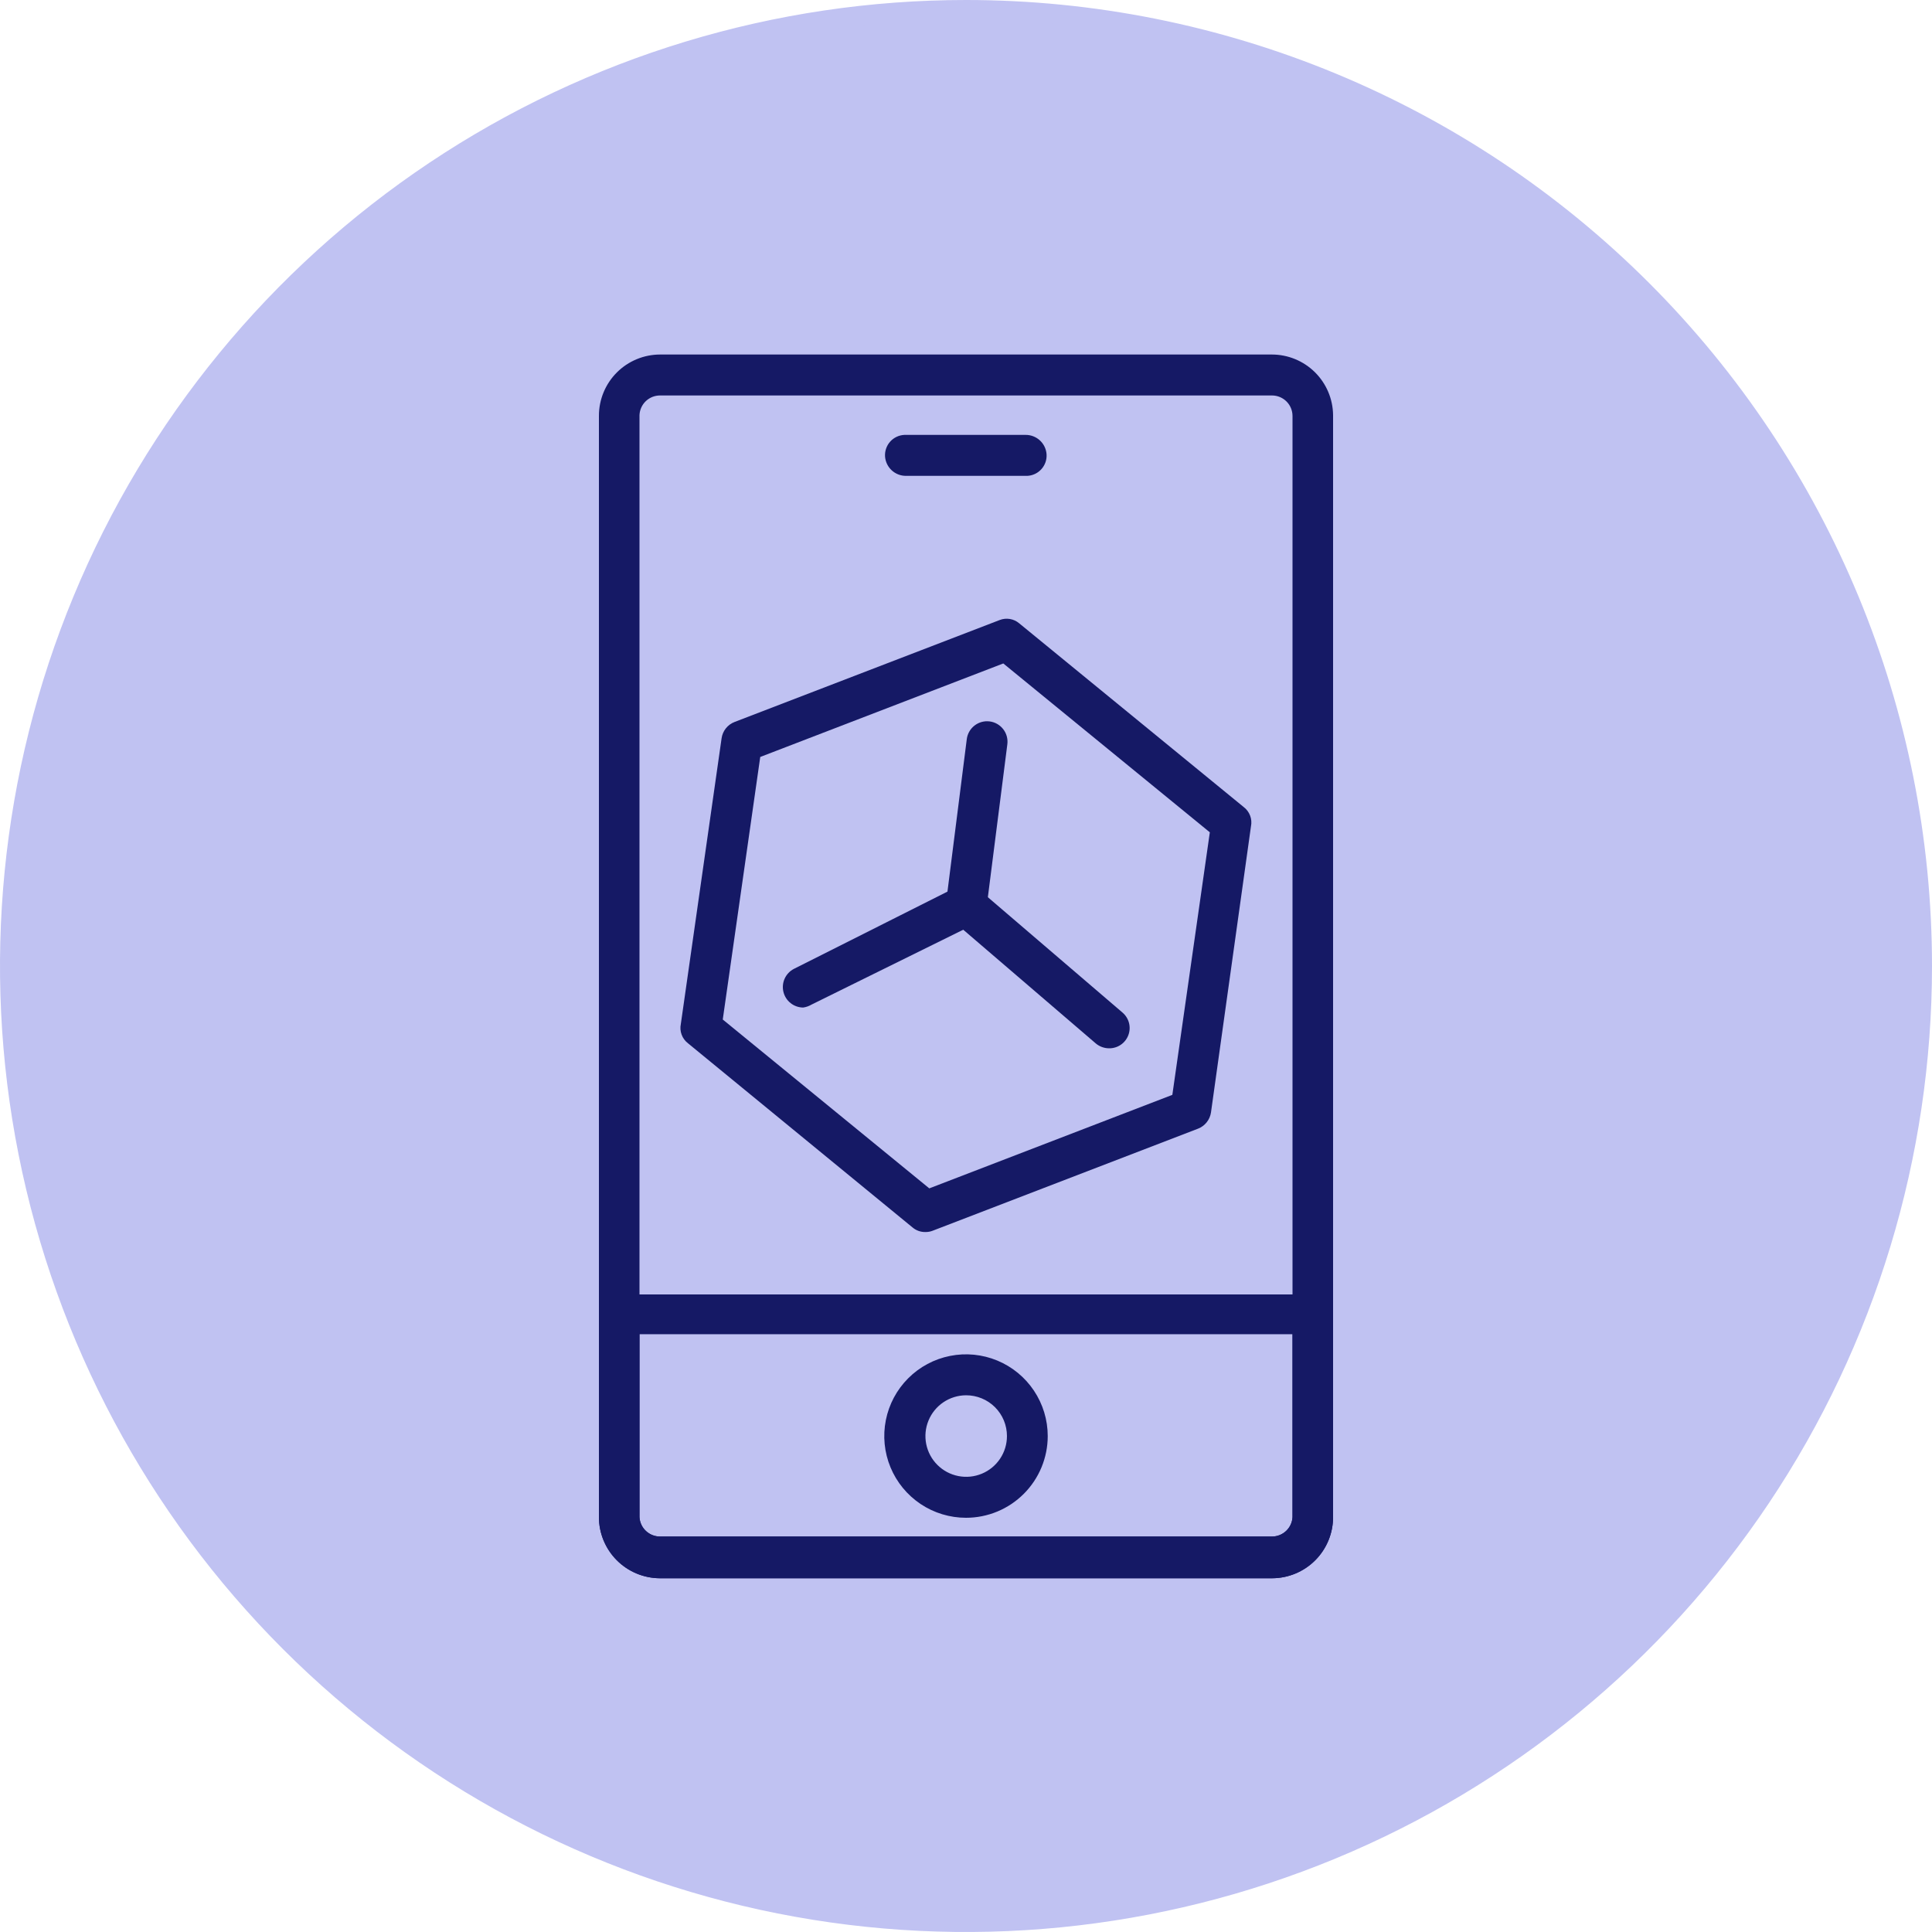 <svg width="152" height="152" viewBox="0 0 152 152" fill="none" xmlns="http://www.w3.org/2000/svg">
<g id="mobile app dev">
<path id="Ellipse 90" d="M76 151.24C117.554 151.24 151.24 117.554 151.24 76C151.24 34.446 117.554 0.76 76 0.76C34.446 0.76 0.76 34.446 0.76 76C0.76 117.554 34.446 151.24 76 151.24Z" fill="#C0C2F2"/>
<path id="Path 1266" d="M76 1.52C90.731 1.52 105.131 5.888 117.379 14.072C129.627 22.256 139.173 33.888 144.811 47.498C150.448 61.107 151.923 76.083 149.049 90.53C146.175 104.978 139.082 118.249 128.665 128.665C118.249 139.082 104.978 146.175 90.53 149.049C76.083 151.923 61.107 150.448 47.498 144.811C33.888 139.173 22.256 129.627 14.072 117.379C5.888 105.131 1.52 90.731 1.52 76C1.52 56.247 9.367 37.302 23.335 23.335C37.302 9.367 56.247 1.52 76 1.52ZM76 0C60.969 0 46.275 4.457 33.777 12.808C21.279 21.159 11.537 33.029 5.785 46.916C0.033 60.803 -1.472 76.084 1.46 90.827C4.393 105.569 11.631 119.111 22.26 129.74C32.889 140.369 46.431 147.607 61.173 150.54C75.916 153.472 91.197 151.967 105.084 146.215C118.971 140.463 130.841 130.721 139.192 118.223C147.543 105.725 152 91.031 152 76C152 55.843 143.993 36.513 129.74 22.26C115.487 8.007 96.156 0 76 0V0Z" fill="#C0C2F2"/>
<path id="Path 1267" d="M72.808 96.93C72.435 96.938 72.073 96.808 71.79 96.566L54.127 82.08C53.9 81.906 53.726 81.67 53.627 81.401C53.527 81.132 53.506 80.841 53.565 80.56L56.772 58.079C56.813 57.795 56.928 57.527 57.108 57.302C57.287 57.078 57.522 56.905 57.791 56.802L78.66 48.777C78.913 48.68 79.188 48.654 79.455 48.699C79.723 48.744 79.973 48.861 80.18 49.035L97.843 63.49C98.073 63.663 98.249 63.898 98.352 64.167C98.454 64.436 98.478 64.728 98.42 65.01L95.274 87.522C95.232 87.805 95.115 88.073 94.936 88.297C94.758 88.521 94.523 88.694 94.255 88.798L73.386 96.824C73.202 96.897 73.006 96.933 72.808 96.93ZM56.863 80.21L73.112 93.495L92.234 86.138L95.183 65.482L78.934 52.197L59.812 59.554L56.863 80.21Z" fill="#151965"/>
<path id="Path 1268" d="M63.187 79.268C62.827 79.265 62.479 79.141 62.198 78.918C61.917 78.694 61.719 78.382 61.635 78.033C61.551 77.683 61.586 77.316 61.735 76.989C61.884 76.662 62.138 76.394 62.457 76.228L74.541 70.148L76.061 58.155C76.113 57.732 76.332 57.347 76.668 57.085C77.005 56.822 77.431 56.704 77.855 56.757C78.278 56.809 78.663 57.028 78.925 57.364C79.188 57.7 79.305 58.127 79.253 58.55L77.611 71.44C77.579 71.701 77.484 71.949 77.332 72.164C77.181 72.379 76.98 72.553 76.745 72.671L63.84 79.04C63.64 79.159 63.417 79.236 63.187 79.268Z" fill="#151965"/>
<path id="Path 1269" d="M87.263 82.475C86.88 82.476 86.508 82.341 86.214 82.095L74.981 72.458C74.659 72.182 74.459 71.789 74.427 71.366C74.394 70.943 74.531 70.524 74.807 70.201C75.083 69.879 75.476 69.679 75.899 69.646C76.322 69.614 76.741 69.75 77.064 70.026L88.312 79.663C88.562 79.876 88.74 80.16 88.823 80.477C88.906 80.795 88.888 81.13 88.774 81.437C88.659 81.744 88.453 82.009 88.182 82.195C87.912 82.38 87.591 82.478 87.263 82.475Z" fill="#151965"/>
<path id="Path 1270" d="M80.818 37.438H71.288C70.87 37.443 70.466 37.288 70.158 37.006C69.851 36.723 69.662 36.334 69.631 35.918C69.617 35.706 69.645 35.493 69.714 35.292C69.783 35.09 69.891 34.905 70.033 34.747C70.174 34.588 70.346 34.459 70.538 34.368C70.73 34.277 70.939 34.225 71.151 34.215H80.681C81.099 34.21 81.503 34.365 81.811 34.647C82.119 34.929 82.307 35.319 82.338 35.735C82.353 35.947 82.325 36.16 82.256 36.361C82.187 36.562 82.078 36.748 81.936 36.906C81.795 37.065 81.623 37.194 81.431 37.285C81.239 37.376 81.031 37.428 80.818 37.438Z" fill="#151965"/>
<path id="Path 1271" d="M100.077 124.169H51.923C50.648 124.165 49.426 123.655 48.526 122.752C47.626 121.849 47.12 120.626 47.12 119.35V103.36C47.14 102.947 47.319 102.559 47.619 102.275C47.92 101.992 48.318 101.836 48.731 101.84H103.269C103.682 101.836 104.081 101.992 104.381 102.275C104.682 102.559 104.86 102.947 104.88 103.36V119.381C104.876 120.652 104.368 121.87 103.468 122.767C102.568 123.665 101.348 124.169 100.077 124.169ZM50.312 104.971V119.366C50.335 119.777 50.515 120.164 50.815 120.446C51.115 120.729 51.511 120.886 51.923 120.886H100.077C100.489 120.886 100.885 120.729 101.185 120.446C101.485 120.164 101.665 119.777 101.688 119.366V104.971H50.312Z" fill="#151965"/>
<path id="Path 1272" d="M76 119.411C74.728 119.411 73.485 119.034 72.428 118.328C71.371 117.621 70.546 116.617 70.06 115.442C69.573 114.267 69.446 112.974 69.694 111.727C69.942 110.48 70.554 109.334 71.454 108.435C72.353 107.536 73.498 106.924 74.746 106.676C75.993 106.427 77.286 106.555 78.46 107.041C79.635 107.528 80.639 108.352 81.346 109.41C82.052 110.467 82.43 111.71 82.43 112.982C82.43 113.826 82.263 114.662 81.94 115.442C81.617 116.222 81.143 116.931 80.546 117.528C79.949 118.125 79.24 118.599 78.46 118.922C77.68 119.245 76.844 119.411 76 119.411ZM76 109.774C75.366 109.777 74.748 109.968 74.222 110.322C73.697 110.677 73.288 111.178 73.048 111.765C72.807 112.351 72.746 112.995 72.871 113.617C72.997 114.238 73.303 114.808 73.753 115.255C74.202 115.702 74.773 116.006 75.395 116.128C76.017 116.251 76.661 116.186 77.246 115.943C77.831 115.7 78.331 115.289 78.683 114.762C79.035 114.235 79.222 113.615 79.222 112.982C79.222 112.559 79.139 112.141 78.977 111.751C78.815 111.361 78.577 111.006 78.278 110.708C77.978 110.41 77.623 110.174 77.232 110.014C76.841 109.854 76.422 109.772 76 109.774Z" fill="#151965"/>
<path id="Path 1273" d="M100.077 124.169H51.923C50.648 124.165 49.426 123.655 48.526 122.752C47.626 121.849 47.12 120.626 47.12 119.35V32.71C47.12 31.432 47.628 30.207 48.531 29.303C49.435 28.4 50.661 27.892 51.938 27.892H100.062C101.329 27.892 102.546 28.391 103.448 29.282C104.349 30.172 104.864 31.382 104.88 32.65V119.29C104.888 119.926 104.77 120.558 104.532 121.149C104.295 121.739 103.942 122.277 103.496 122.731C103.049 123.184 102.517 123.545 101.93 123.792C101.343 124.039 100.714 124.167 100.077 124.169ZM50.312 32.65V119.366C50.335 119.777 50.515 120.164 50.815 120.446C51.115 120.729 51.511 120.886 51.923 120.886H100.077C100.489 120.886 100.885 120.729 101.185 120.446C101.485 120.164 101.665 119.777 101.688 119.366V32.726C101.688 32.298 101.518 31.888 101.216 31.586C100.914 31.284 100.504 31.114 100.077 31.114H51.923C51.509 31.114 51.11 31.273 50.81 31.559C50.51 31.845 50.332 32.236 50.312 32.65Z" fill="#151965"/>
</g>
</svg>
